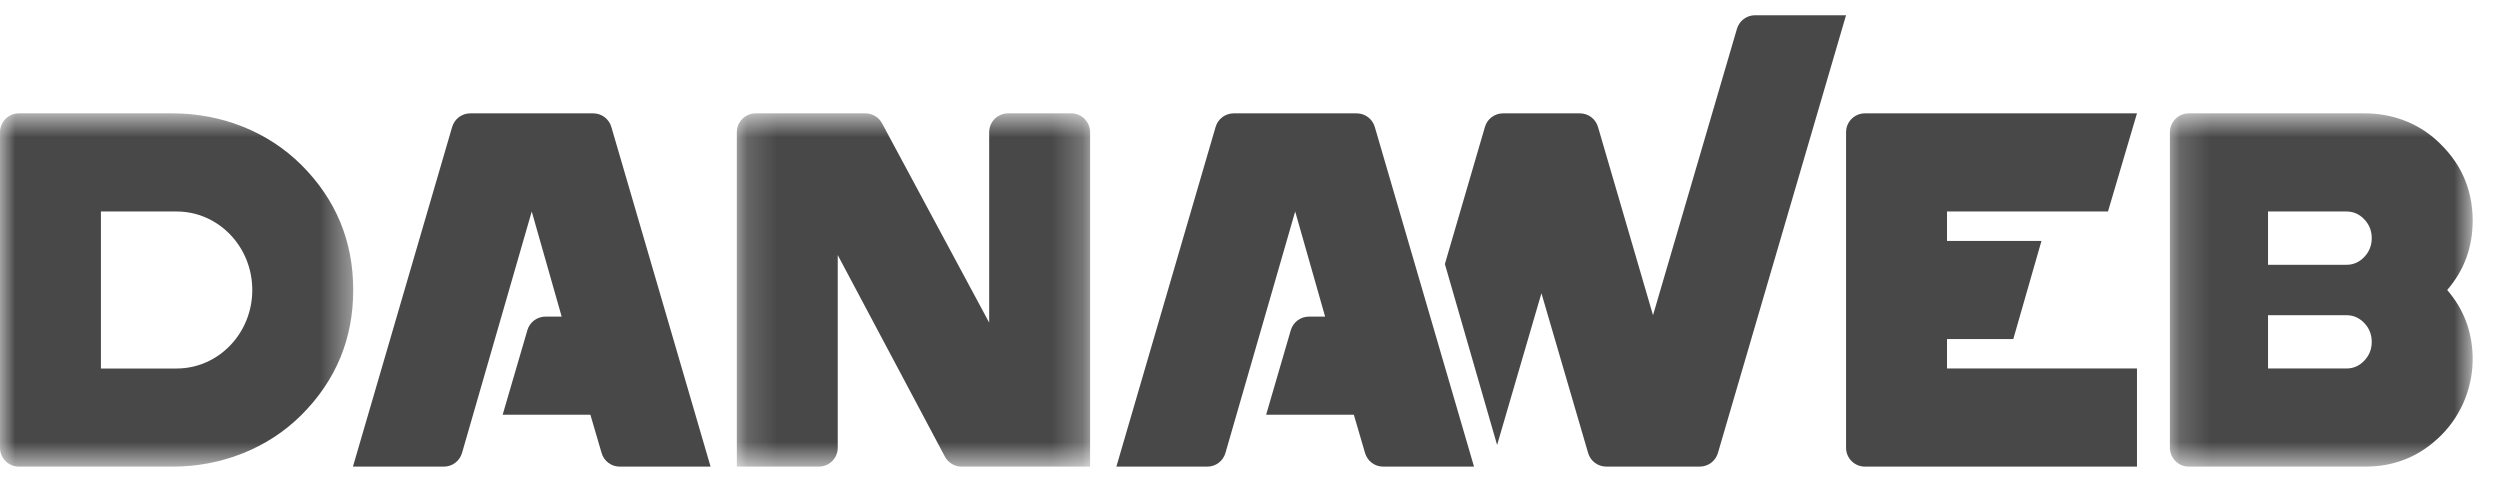 <svg width="82" height="16" viewBox="0 0 82 16" fill="none" xmlns="http://www.w3.org/2000/svg">
<mask id="mask0_1_4" style="mask-type:alpha" maskUnits="userSpaceOnUse" x="0" y="3" width="12" height="13">
<path fill-rule="evenodd" clip-rule="evenodd" d="M0 3.718H11.586V15.305H0V3.718Z" fill="white"/>
</mask>
<g mask="url(#mask0_1_4)">
<path fill-rule="evenodd" clip-rule="evenodd" d="M5.793 12.087H3.31V6.937H5.793C7.164 6.937 8.275 8.09 8.275 9.512C8.275 10.934 7.164 12.087 5.793 12.087M9.889 5.414C8.777 4.304 7.243 3.718 5.672 3.718H0.618C0.277 3.718 -9.15527e-05 3.995 -9.15527e-05 4.336V14.687C-9.15527e-05 15.028 0.277 15.305 0.618 15.305H5.671C7.242 15.305 8.777 14.72 9.888 13.61C11.02 12.478 11.586 11.112 11.586 9.512C11.586 7.911 11.02 6.545 9.889 5.414" fill="#484848"/>
</g>
<mask id="mask1_1_4" style="mask-type:alpha" maskUnits="userSpaceOnUse" x="24" y="3" width="12" height="13">
<path fill-rule="evenodd" clip-rule="evenodd" d="M24.168 3.718H35.755V15.305H24.168V3.718Z" fill="white"/>
</mask>
<g mask="url(#mask1_1_4)">
<path fill-rule="evenodd" clip-rule="evenodd" d="M32.445 10.582V4.336C32.445 3.995 32.721 3.718 33.063 3.718H35.138C35.479 3.718 35.755 3.995 35.755 4.336V15.305H31.538C31.31 15.305 31.1 15.178 30.993 14.977L27.478 8.367V14.687C27.478 15.028 27.201 15.305 26.86 15.305H24.168V4.336C24.168 3.995 24.445 3.718 24.786 3.718H28.386C28.614 3.718 28.823 3.843 28.931 4.044L32.445 10.582Z" fill="#484848"/>
</g>
<path fill-rule="evenodd" clip-rule="evenodd" d="M14.56 15.305H11.576L14.831 4.163C14.908 3.899 15.15 3.718 15.424 3.718H19.459C19.733 3.718 19.975 3.899 20.052 4.163L23.307 15.305H20.326C20.051 15.305 19.81 15.124 19.733 14.86L19.365 13.604H16.487L17.298 10.83C17.374 10.566 17.616 10.385 17.891 10.385H18.423L17.441 6.937L15.154 14.858C15.077 15.123 14.835 15.305 14.56 15.305" fill="#484848"/>
<path fill-rule="evenodd" clip-rule="evenodd" d="M39.601 15.305H36.617L39.872 4.163C39.949 3.899 40.191 3.718 40.465 3.718H44.5C44.774 3.718 45.016 3.899 45.093 4.163L48.348 15.305H45.367C45.092 15.305 44.85 15.124 44.774 14.86L44.406 13.604H41.529L42.338 10.83C42.416 10.566 42.657 10.385 42.932 10.385H43.464L42.482 6.937L40.194 14.858C40.118 15.123 39.876 15.305 39.601 15.305" fill="#484848"/>
<mask id="mask2_1_4" style="mask-type:alpha" maskUnits="userSpaceOnUse" x="71" y="3" width="11" height="13">
<path fill-rule="evenodd" clip-rule="evenodd" d="M71.173 3.718H81.104V15.305H71.173V3.718Z" fill="white"/>
</mask>
<g mask="url(#mask2_1_4)">
<path fill-rule="evenodd" clip-rule="evenodd" d="M76.966 12.086C77.192 12.086 77.387 12.001 77.55 11.828C77.713 11.657 77.793 11.451 77.793 11.212C77.793 10.974 77.713 10.768 77.55 10.597C77.387 10.425 77.192 10.339 76.966 10.339H74.391V12.086H76.966ZM74.391 6.937V8.685H76.966C77.192 8.685 77.387 8.599 77.55 8.427C77.713 8.255 77.793 8.05 77.793 7.811C77.793 7.572 77.713 7.367 77.55 7.195C77.387 7.023 77.192 6.937 76.966 6.937H74.391ZM80.268 9.512C80.801 10.129 81.079 10.851 81.103 11.675C81.129 12.643 80.757 13.593 80.072 14.276C79.386 14.962 78.556 15.305 77.587 15.305H71.791C71.45 15.305 71.173 15.028 71.173 14.687V4.336C71.173 3.995 71.45 3.718 71.791 3.718H77.579C78.424 3.718 79.252 4.01 79.884 4.57C80.697 5.29 81.104 6.179 81.104 7.236C81.104 8.107 80.825 8.866 80.268 9.512V9.512Z" fill="#484848"/>
</g>
<path fill-rule="evenodd" clip-rule="evenodd" d="M56.972 0.944L54.219 10.339L52.414 4.163C52.337 3.899 52.095 3.718 51.821 3.718H49.299C49.024 3.718 48.782 3.899 48.706 4.163L47.392 8.66L49.105 14.595L50.559 9.618L52.091 14.86C52.167 15.123 52.409 15.304 52.683 15.304H55.754C56.028 15.304 56.27 15.123 56.347 14.86L60.55 0.5H57.565C57.291 0.5 57.049 0.681 56.972 0.944" fill="#484848"/>
<path fill-rule="evenodd" clip-rule="evenodd" d="M69.142 6.937L70.093 3.718H63.862H61.169C60.828 3.718 60.551 3.995 60.551 4.336V7.028V11.994V14.687C60.551 15.028 60.828 15.305 61.169 15.305H63.862H70.093V12.086H63.862V11.121H66.036L66.96 7.902H63.862V6.937H69.142Z" fill="#484848"/>
</svg>
